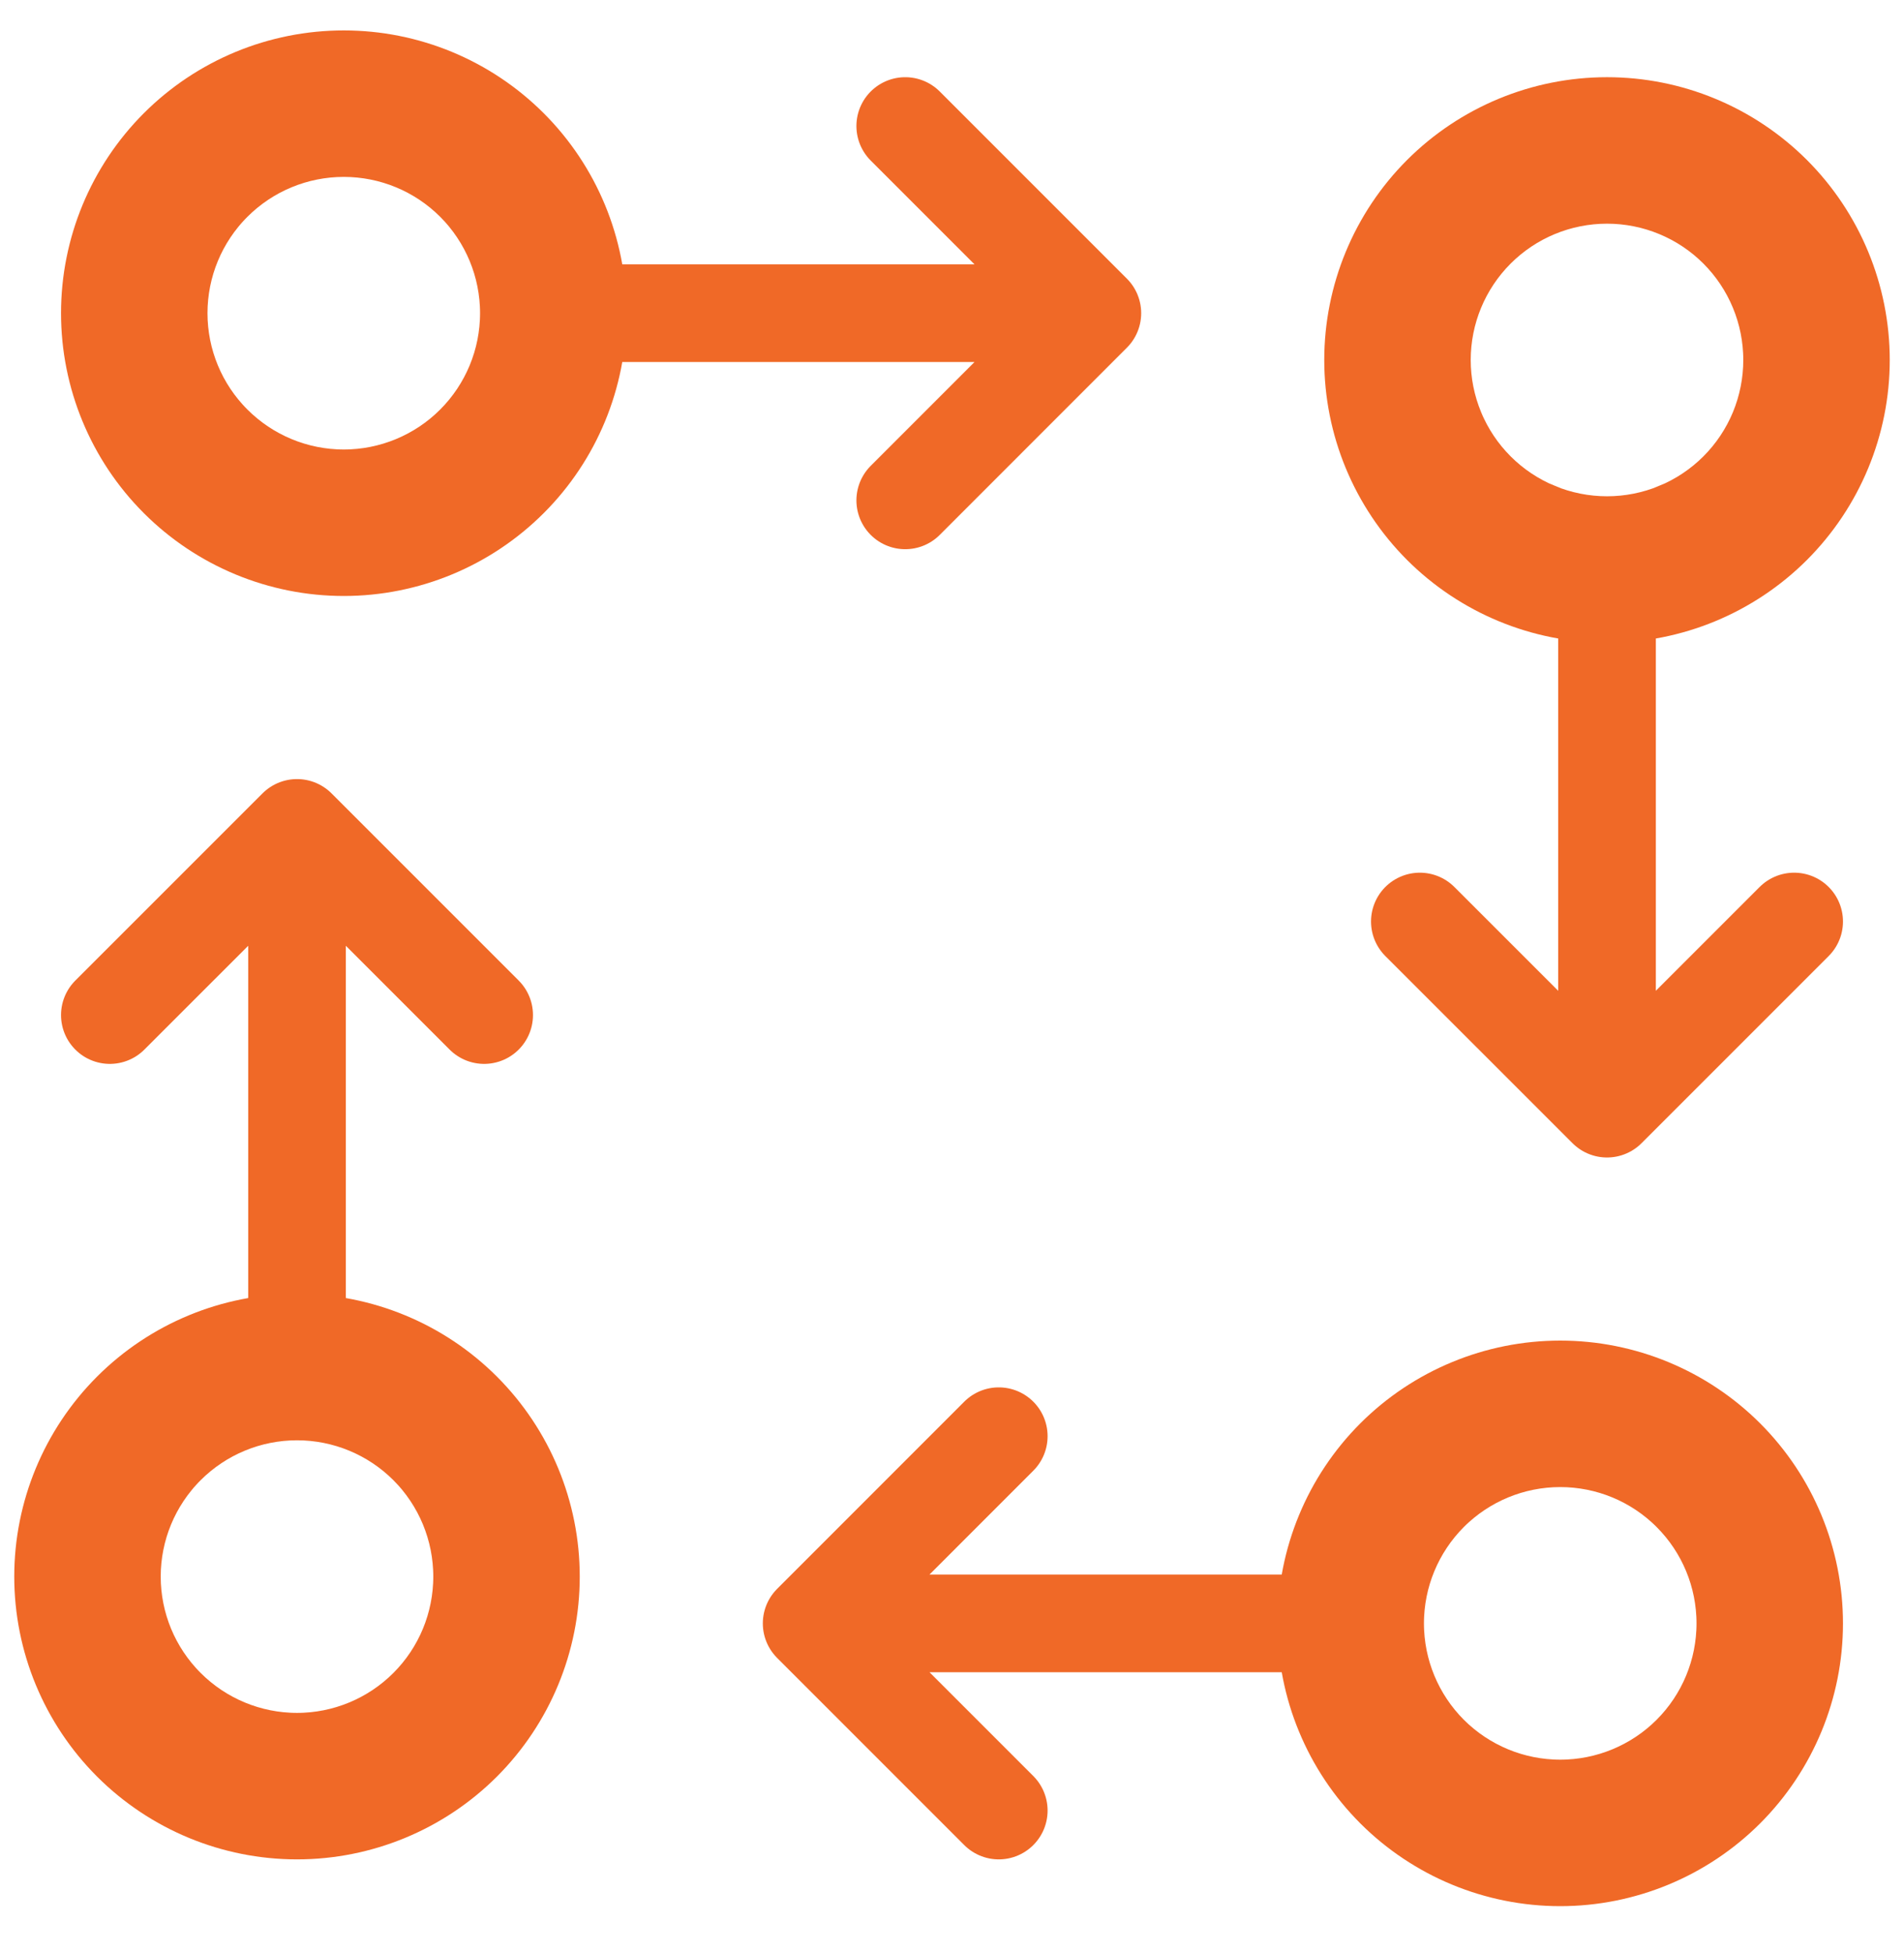 <svg width="39" height="40" viewBox="0 0 39 40" fill="none" xmlns="http://www.w3.org/2000/svg">
<path d="M10.833 6.414C10.833 7.42 10.434 8.384 9.723 9.095C9.012 9.806 8.047 10.206 7.042 10.206C6.036 10.206 5.072 9.806 4.361 9.095C3.649 8.384 3.25 7.42 3.25 6.414C3.25 5.409 3.649 4.444 4.361 3.733C5.072 3.022 6.036 2.623 7.042 2.623C8.047 2.623 9.012 3.022 9.723 3.733C10.434 4.444 10.833 5.409 10.833 6.414Z" stroke="#F06927" stroke-width="2"/>
<path d="M22.375 6.414L18.542 10.248M11.833 6.414C11.833 7.685 11.329 8.904 10.43 9.802C9.531 10.701 8.312 11.206 7.042 11.206C5.771 11.206 4.552 10.701 3.653 9.802C2.755 8.904 2.25 7.685 2.25 6.414C2.25 5.143 2.755 3.925 3.653 3.026C4.552 2.127 5.771 1.623 7.042 1.623C8.312 1.623 9.531 2.127 10.43 3.026C11.329 3.925 11.833 5.143 11.833 6.414V6.414ZM11.833 6.414H22.375H11.833ZM22.375 6.414L18.542 2.581L22.375 6.414Z" stroke="#F06927" stroke-width="2" stroke-linecap="round" stroke-linejoin="round"/>
<path d="M29.277 35.929C28.567 35.218 28.167 34.253 28.167 33.248C28.167 32.242 28.567 31.278 29.277 30.567C29.989 29.855 30.953 29.456 31.959 29.456C32.964 29.456 33.929 29.855 34.64 30.567C35.351 31.278 35.75 32.242 35.75 33.248C35.75 34.253 35.351 35.218 34.64 35.929C33.929 36.64 32.964 37.039 31.959 37.039C30.953 37.039 29.989 36.64 29.277 35.929Z" stroke="#F06927" stroke-width="2"/>
<path d="M16.625 33.248L20.458 37.081M27.167 33.248C27.167 34.518 27.672 35.737 28.57 36.636C29.469 37.534 30.688 38.039 31.958 38.039C33.229 38.039 34.448 37.534 35.347 36.636C36.245 35.737 36.75 34.518 36.75 33.248C36.75 31.977 36.245 30.758 35.347 29.859C34.448 28.961 33.229 28.456 31.958 28.456C30.688 28.456 29.469 28.961 28.57 29.859C27.672 30.758 27.167 31.977 27.167 33.248ZM27.167 33.248H16.625H27.167ZM16.625 33.248L20.458 29.414L16.625 33.248Z" stroke="#F06927" stroke-width="2" stroke-linecap="round" stroke-linejoin="round"/>
<path d="M31.466 10.876L31.083 11.8L31.466 10.876C31.006 10.685 30.588 10.406 30.236 10.054C29.884 9.702 29.604 9.284 29.414 8.824C29.223 8.364 29.125 7.871 29.125 7.373C29.125 6.367 29.524 5.403 30.236 4.691C30.947 3.98 31.911 3.581 32.917 3.581C33.922 3.581 34.887 3.98 35.598 4.691C36.309 5.403 36.708 6.367 36.708 7.373C36.708 7.871 36.61 8.364 36.42 8.824C36.229 9.284 35.95 9.702 35.598 10.054C35.246 10.406 34.828 10.685 34.368 10.876L34.75 11.8L34.368 10.876C33.908 11.066 33.415 11.164 32.917 11.164C32.419 11.164 31.926 11.066 31.466 10.876Z" stroke="#F06927" stroke-width="2"/>
<path d="M32.917 22.706L29.083 18.873M32.917 12.164C31.646 12.164 30.427 11.659 29.528 10.761C28.63 9.862 28.125 8.643 28.125 7.373C28.125 6.102 28.63 4.883 29.528 3.984C30.427 3.086 31.646 2.581 32.917 2.581C34.188 2.581 35.406 3.086 36.305 3.984C37.203 4.883 37.708 6.102 37.708 7.373C37.708 8.643 37.203 9.862 36.305 10.761C35.406 11.659 34.188 12.164 32.917 12.164ZM32.917 12.164V22.706V12.164ZM32.917 22.706L36.75 18.873L32.917 22.706Z" stroke="#F06927" stroke-width="2" stroke-linecap="round" stroke-linejoin="round"/>
<path d="M2.292 32.289C2.292 31.284 2.691 30.319 3.403 29.608C4.114 28.897 5.078 28.498 6.084 28.498C7.089 28.498 8.054 28.897 8.765 29.608C9.476 30.319 9.875 31.284 9.875 32.289C9.875 33.295 9.476 34.259 8.765 34.97C8.054 35.681 7.089 36.081 6.084 36.081C5.078 36.081 4.114 35.681 3.403 34.97C2.691 34.259 2.292 33.295 2.292 32.289Z" stroke="#F06927" stroke-width="2"/>
<path d="M6.084 16.956L2.25 20.789M6.084 27.498C4.813 27.498 3.594 28.002 2.695 28.901C1.797 29.8 1.292 31.018 1.292 32.289C1.292 33.56 1.797 34.779 2.695 35.678C3.594 36.576 4.813 37.081 6.084 37.081C7.354 37.081 8.573 36.576 9.472 35.678C10.37 34.779 10.875 33.56 10.875 32.289C10.875 31.018 10.37 29.8 9.472 28.901C8.573 28.002 7.354 27.498 6.084 27.498ZM6.084 27.498V16.956V27.498ZM6.084 16.956L9.917 20.789L6.084 16.956Z" stroke="#F06927" stroke-width="2" stroke-linecap="round" stroke-linejoin="round"/>
</svg>

